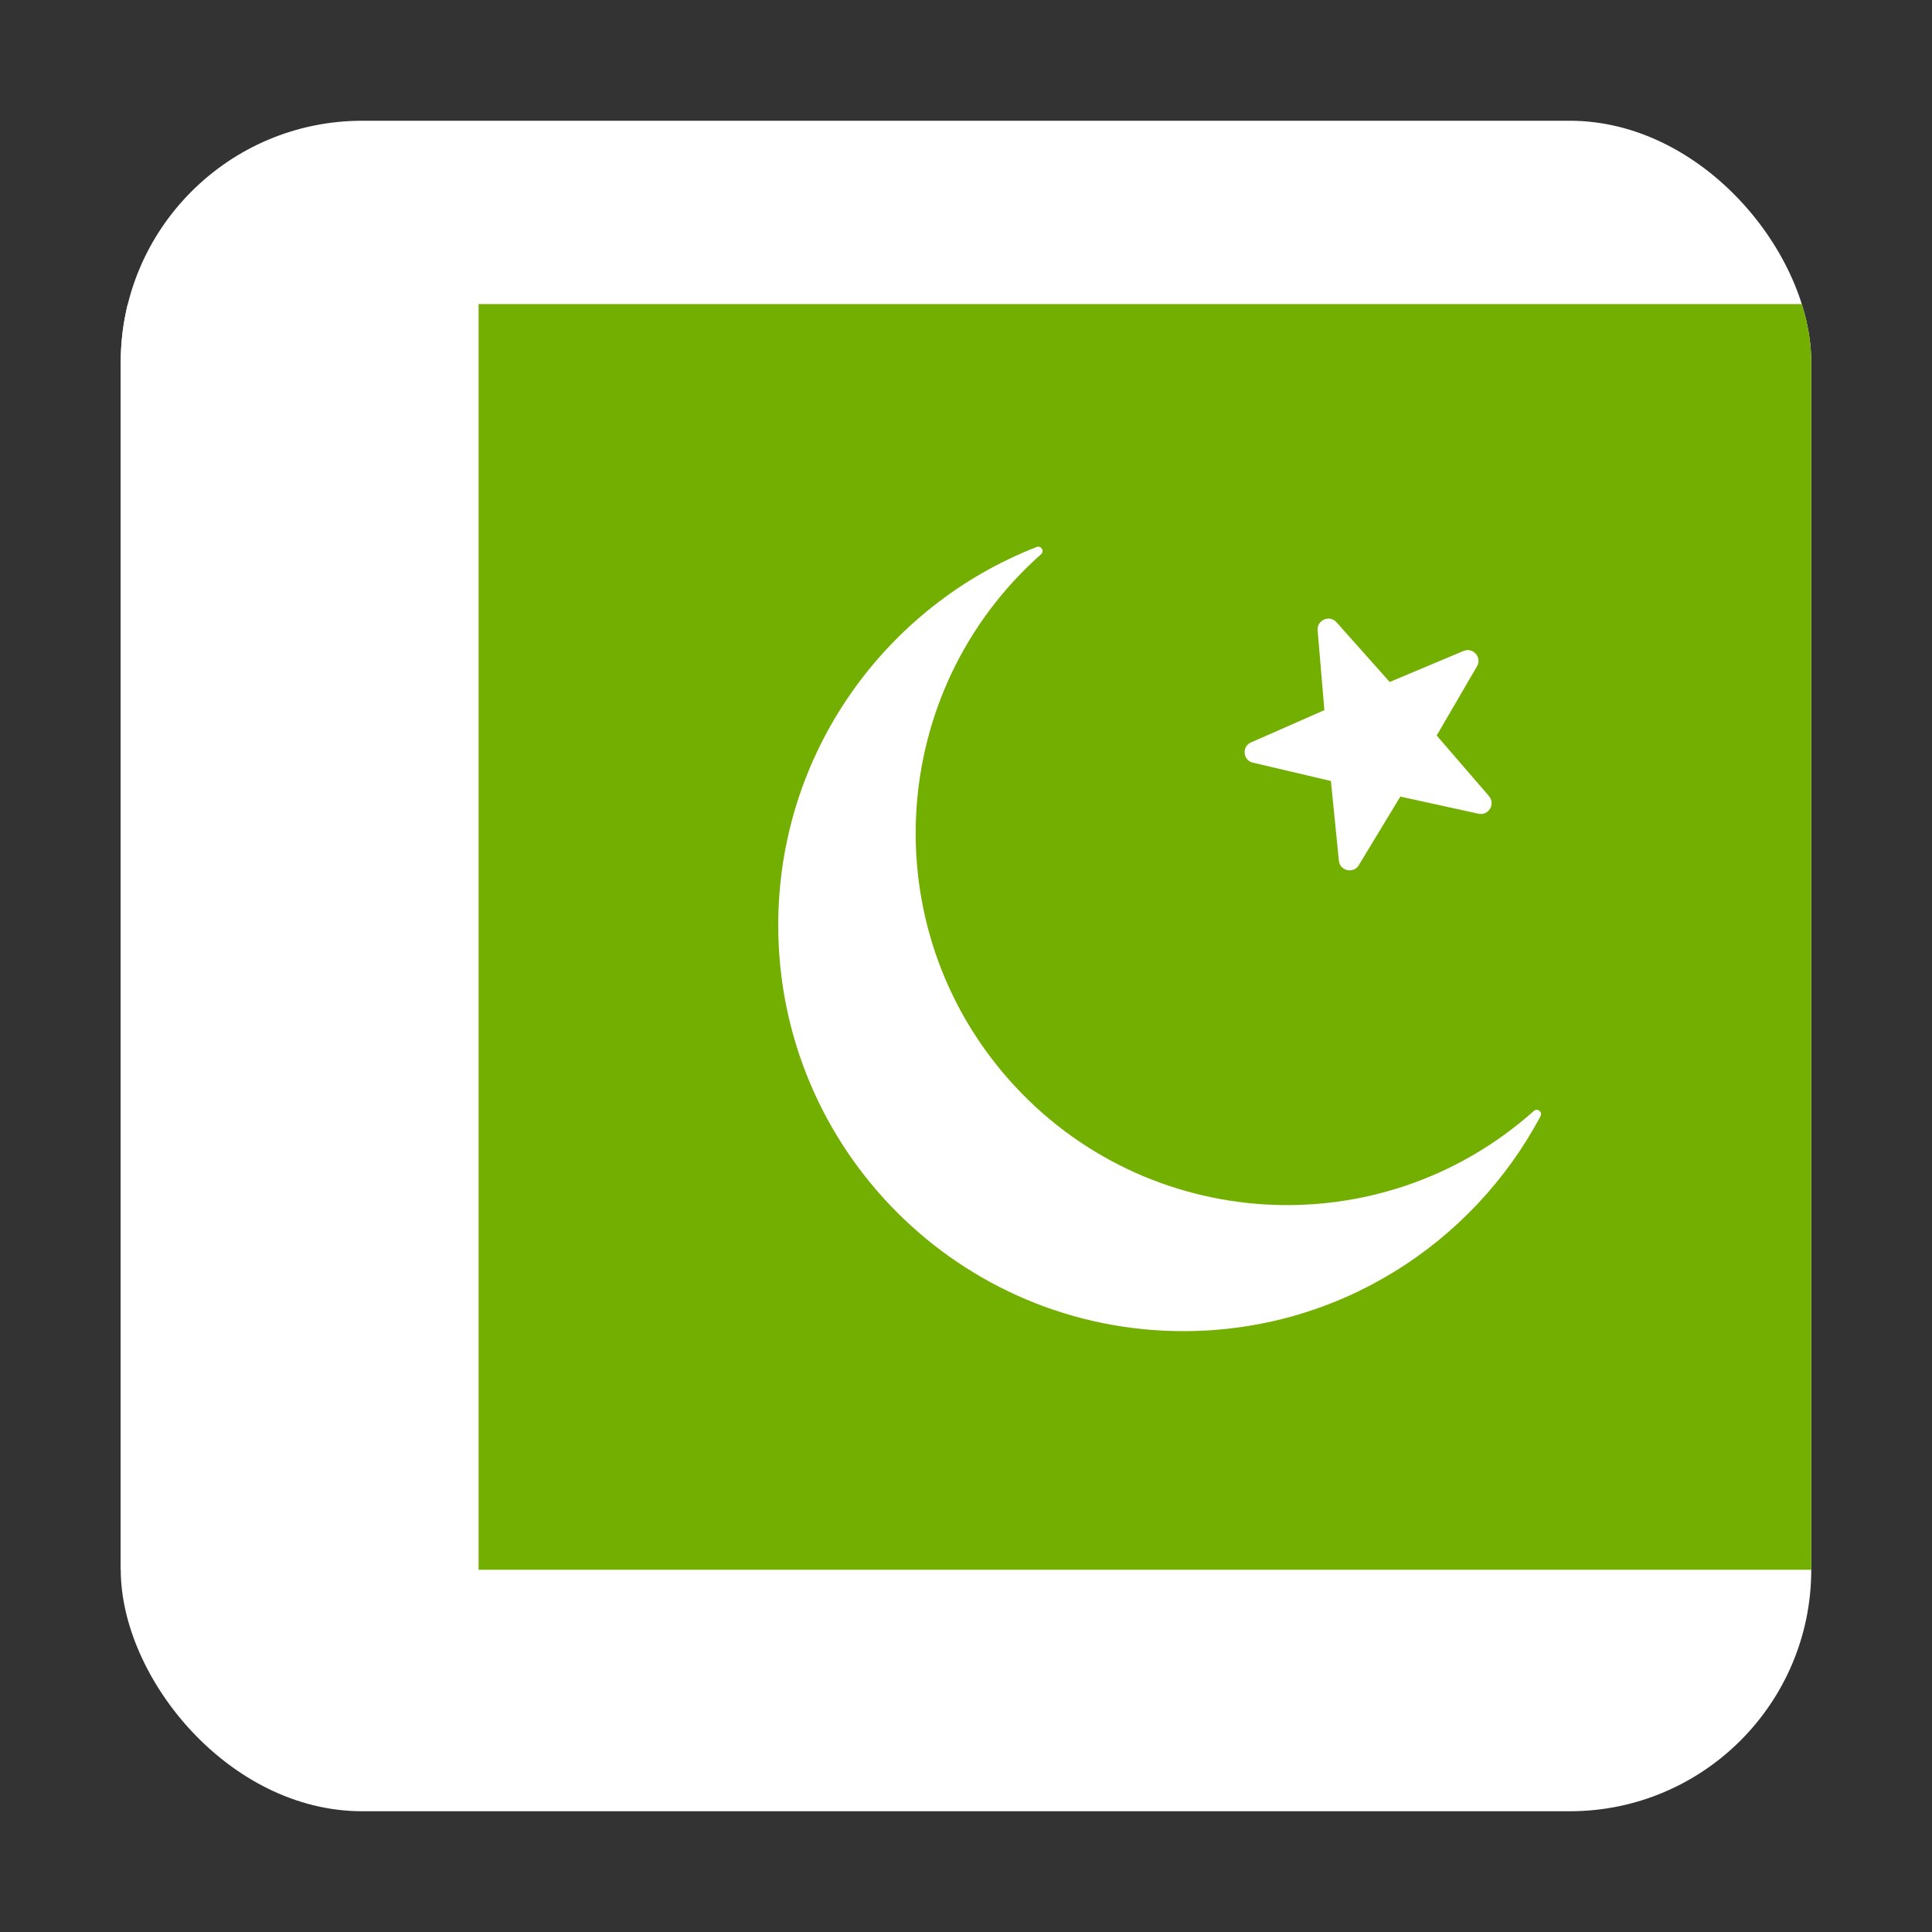 <svg width="16" height="16" viewBox="0 0 16 16" fill="none" xmlns="http://www.w3.org/2000/svg">
<rect x="0" y="0" width="16" height="16" fill="#333333" stroke="none"/>
<g clip-path="url(#clip0_5367_190015)">
<rect x="1" y="1" width="14" height="14" rx="2" fill="white"/>
<path d="M15.548 13H3.962V2.518H15.548C15.7 2.518 15.824 2.641 15.824 2.793V12.725C15.824 12.877 15.7 13 15.548 13Z" fill="#73AF00"/>
<path d="M3.963 13H0.101C-0.052 13 -0.175 12.877 -0.175 12.725V2.793C-0.175 2.641 -0.052 2.518 0.101 2.518H3.963V13Z" fill="white"/>
<path d="M12.701 9.202C11.431 10.333 9.488 10.217 8.359 8.945C7.232 7.675 7.346 5.726 8.616 4.595C8.618 4.593 8.62 4.591 8.622 4.59C8.652 4.563 8.623 4.516 8.585 4.53C7.333 5.018 6.445 6.236 6.445 7.662C6.445 9.519 7.948 11.024 9.801 11.024C11.083 11.024 12.194 10.302 12.758 9.244C12.777 9.208 12.733 9.174 12.703 9.2C12.702 9.201 12.702 9.201 12.701 9.202Z" fill="white"/>
<path d="M11.068 5.153L11.509 5.648L12.12 5.391C12.199 5.358 12.275 5.444 12.232 5.518L11.898 6.091L12.331 6.593C12.387 6.658 12.328 6.757 12.245 6.739L11.597 6.597L11.253 7.165C11.209 7.238 11.096 7.213 11.088 7.127L11.022 6.468L10.376 6.316C10.293 6.297 10.282 6.182 10.361 6.148L10.968 5.881L10.912 5.22C10.905 5.135 11.011 5.089 11.068 5.153Z" fill="white"/>
</g>
<defs>
<clipPath id="clip0_5367_190015">
<rect x="1" y="1" width="14" height="14" rx="2" fill="white"/>
</clipPath>
</defs>
</svg>
